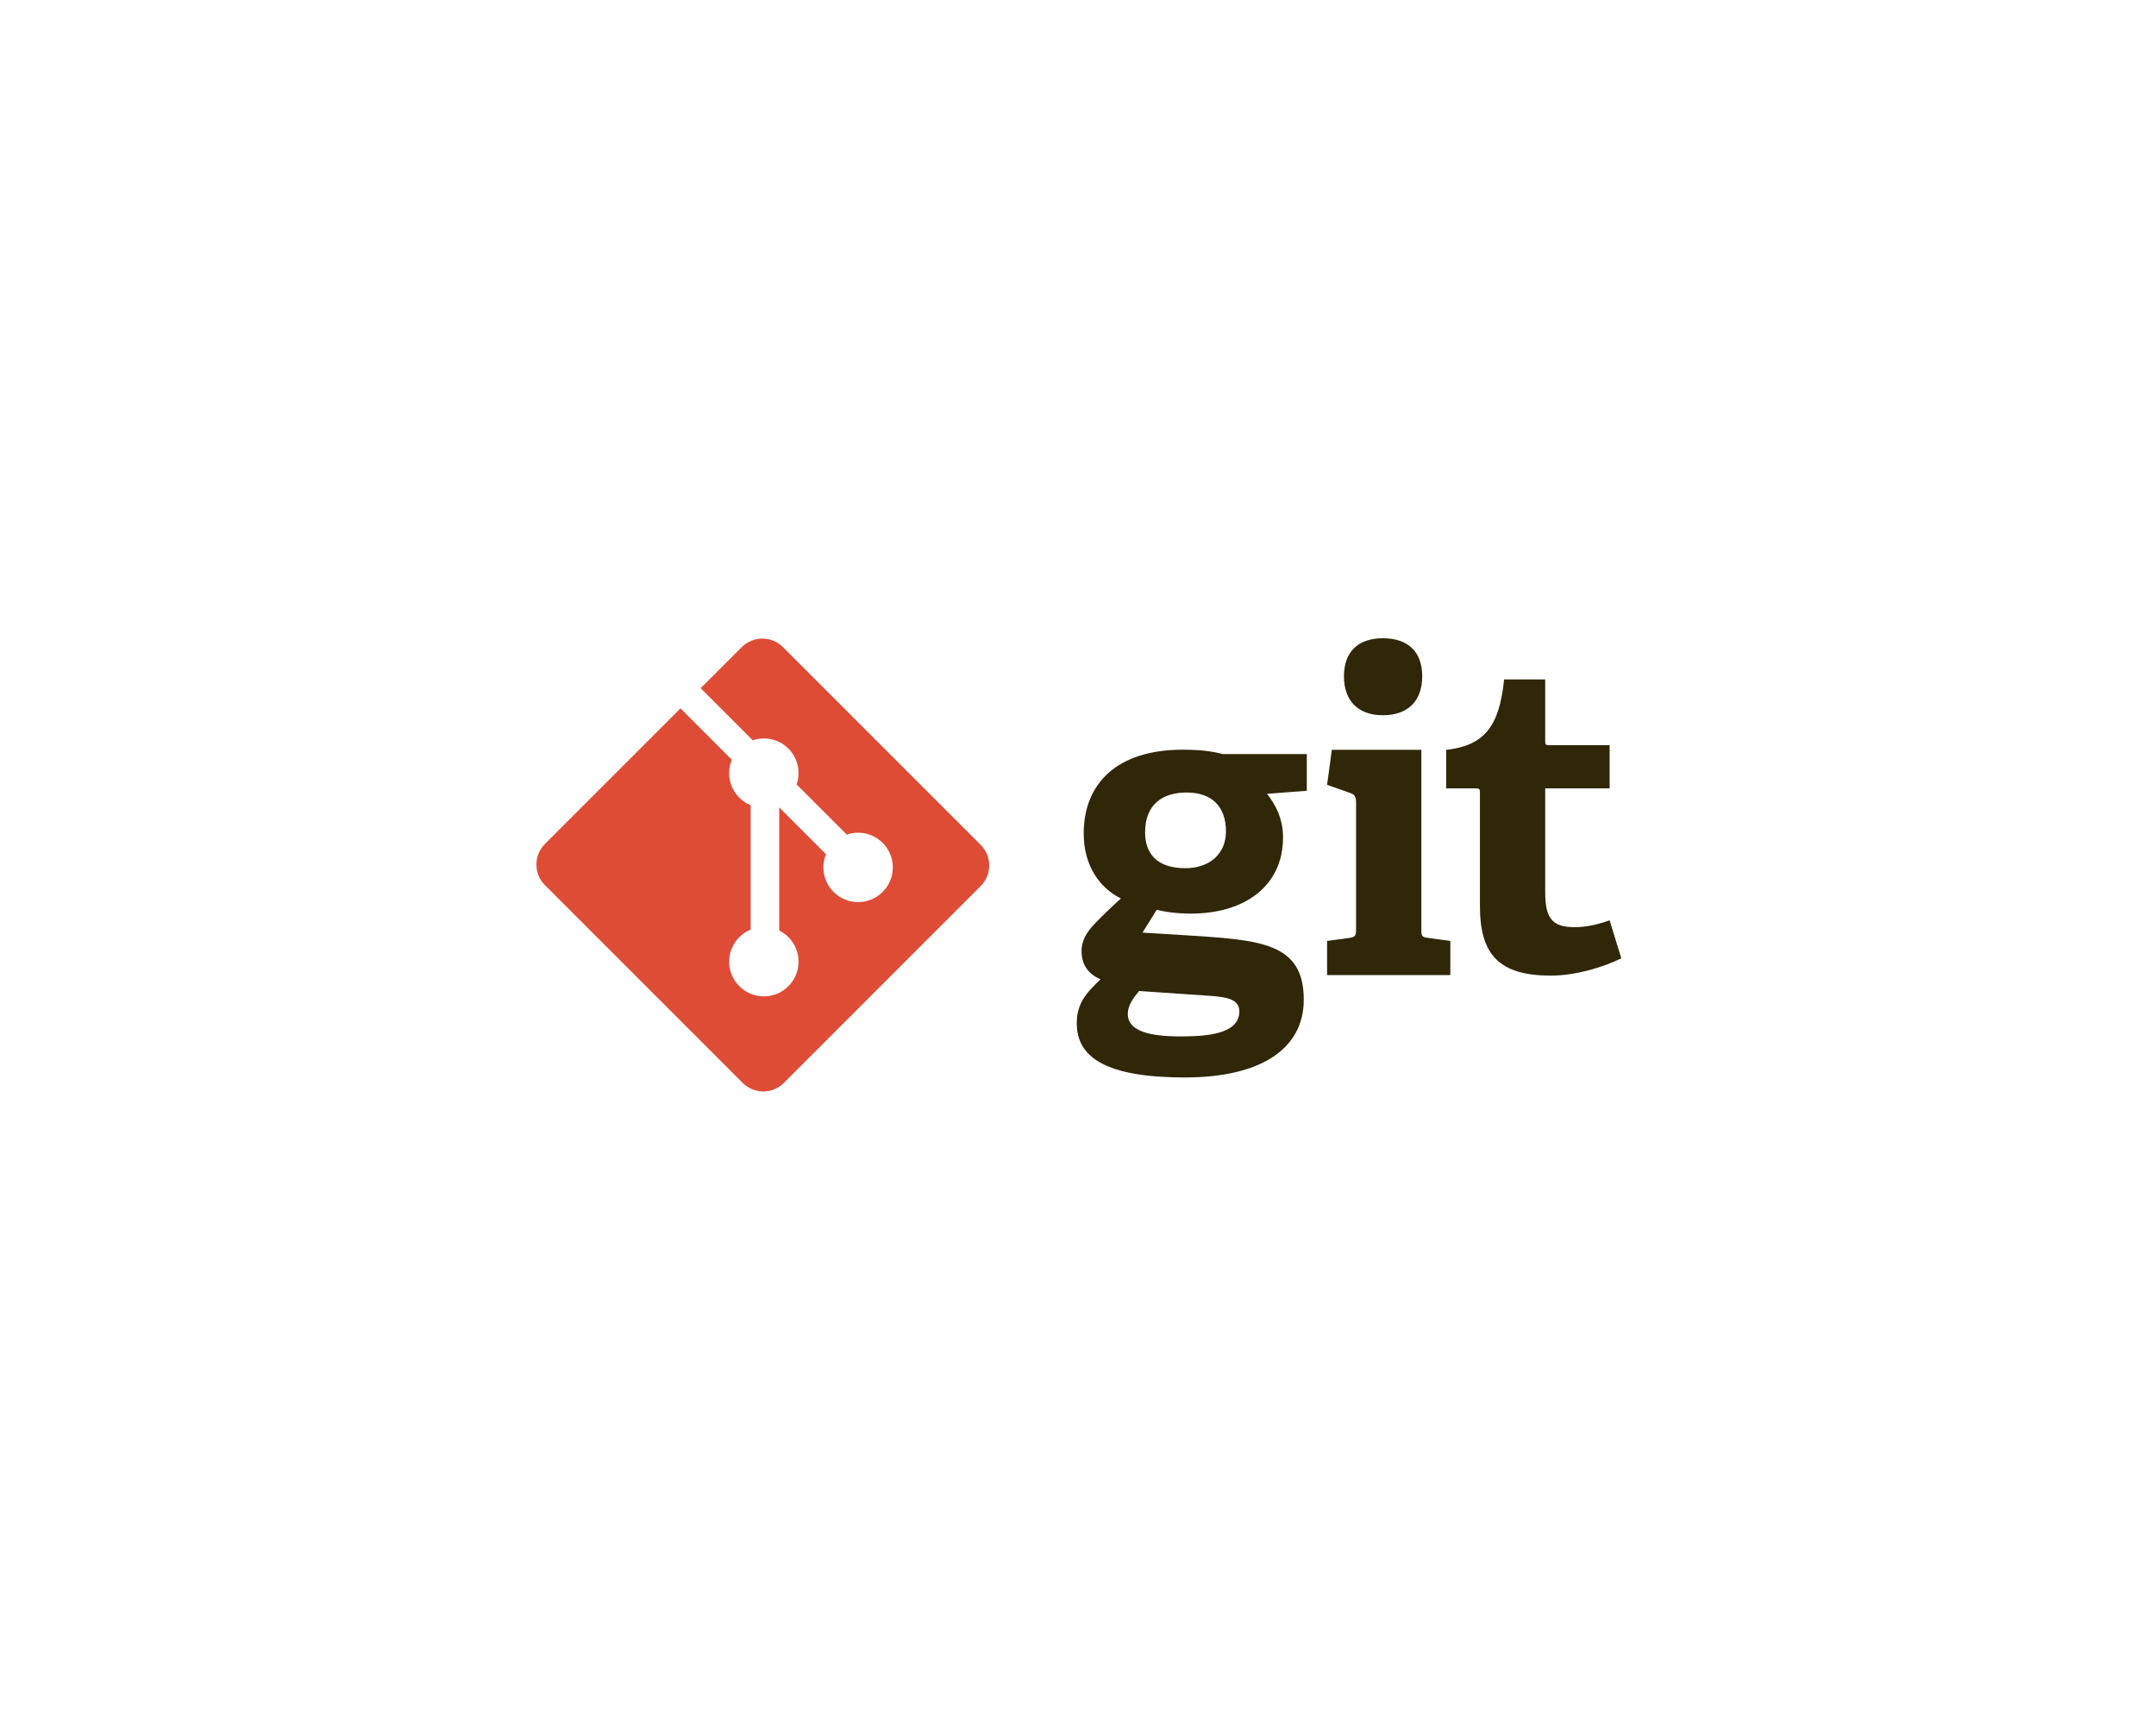 <svg width="250" height="200" viewBox="0 0 250 200" fill="none" xmlns="http://www.w3.org/2000/svg">
<path d="M137.593 91.884C134.835 91.884 132.781 93.238 132.781 96.498C132.781 98.954 134.134 100.659 137.445 100.659C140.25 100.659 142.156 99.005 142.156 96.396C142.156 93.439 140.451 91.884 137.593 91.884ZM132.078 114.899C131.426 115.7 130.775 116.552 130.775 117.556C130.775 119.56 133.331 120.163 136.841 120.163C139.749 120.163 143.711 119.959 143.711 117.256C143.711 115.648 141.805 115.549 139.397 115.398L132.078 114.899ZM146.919 92.035C147.82 93.189 148.774 94.794 148.774 97.1C148.774 102.665 144.412 105.923 138.096 105.923C136.49 105.923 135.036 105.723 134.134 105.473L132.479 108.129L137.392 108.43C146.067 108.983 151.179 109.234 151.179 115.899C151.179 121.666 146.116 124.923 137.392 124.923C128.318 124.923 124.858 122.617 124.858 118.657C124.858 116.4 125.861 115.2 127.616 113.542C125.961 112.843 125.41 111.59 125.41 110.236C125.41 109.132 125.961 108.129 126.865 107.176C127.767 106.225 128.769 105.271 129.973 104.168C127.516 102.965 125.661 100.358 125.661 96.647C125.661 90.882 129.472 86.923 137.141 86.923C139.297 86.923 140.601 87.121 141.755 87.424H151.532V91.684L146.919 92.035Z" fill="#2F2707"/>
<path d="M160.352 82.925C157.494 82.925 155.84 81.269 155.84 78.41C155.84 75.555 157.494 74 160.352 74C163.26 74 164.915 75.555 164.915 78.41C164.915 81.269 163.26 82.925 160.352 82.925ZM153.883 113.055V109.096L156.441 108.746C157.144 108.645 157.243 108.495 157.243 107.741V93.001C157.243 92.451 157.093 92.099 156.59 91.949L153.883 90.996L154.435 86.936H164.814V107.741C164.814 108.545 164.862 108.645 165.616 108.746L168.174 109.096V113.055H153.883Z" fill="#2F2707"/>
<path d="M188 111.111C185.843 112.163 182.685 113.115 179.826 113.115C173.86 113.115 171.605 110.712 171.605 105.043V91.908C171.605 91.608 171.605 91.407 171.202 91.407H167.693V86.945C172.107 86.442 173.86 84.236 174.411 78.772H179.175V85.893C179.175 86.243 179.175 86.394 179.577 86.394H186.645V91.407H179.175V103.389C179.175 106.347 179.878 107.499 182.584 107.499C183.989 107.499 185.442 107.149 186.645 106.698L188 111.111Z" fill="#2F2707"/>
<path d="M113.714 97.953L90.79 75.031C89.471 73.711 87.329 73.711 86.008 75.031L81.248 79.791L87.287 85.83C88.69 85.356 90.299 85.674 91.418 86.793C92.542 87.918 92.857 89.541 92.372 90.949L98.191 96.768C99.599 96.283 101.224 96.597 102.348 97.724C103.92 99.294 103.92 101.841 102.348 103.413C100.776 104.985 98.23 104.985 96.657 103.413C95.475 102.23 95.183 100.493 95.781 99.037L90.354 93.61L90.354 107.892C90.737 108.082 91.099 108.335 91.418 108.653C92.989 110.224 92.989 112.77 91.418 114.343C89.846 115.915 87.298 115.915 85.728 114.343C84.157 112.77 84.157 110.224 85.728 108.653C86.117 108.265 86.566 107.972 87.045 107.775V93.36C86.566 93.164 86.117 92.872 85.728 92.482C84.538 91.293 84.251 89.546 84.861 88.084L78.909 82.13L63.191 97.847C61.87 99.169 61.87 101.31 63.191 102.631L86.115 125.553C87.435 126.874 89.575 126.874 90.897 125.553L113.714 102.737C115.034 101.416 115.034 99.274 113.714 97.953Z" fill="#DE4C36"/>
</svg>
